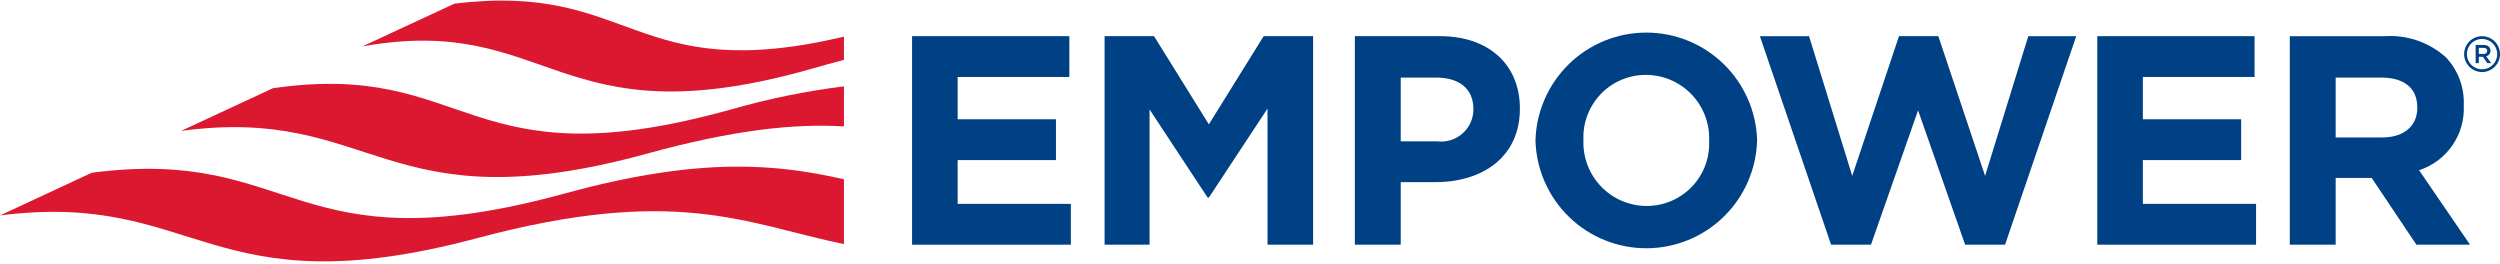 <svg width="1024" height="108" viewBox="0 0 1024 108" fill="none" xmlns="http://www.w3.org/2000/svg">
<g clip-path="url(#clip0_806_334)">
<path d="M373.586 14.813H438.009V31.529H392.254V48.855H432.519V65.571H392.254V83.506H438.619V100.223H373.586V14.813Z" fill="#004185"/>
<path d="M452.439 14.813H472.693L495.144 50.929L517.594 14.813H537.848V100.223H519.18V44.462L495.144 80.945H494.655L470.862 44.829V100.223H452.439V14.813Z" fill="#004185"/>
<path d="M554.948 14.813H589.844C610.22 14.813 622.544 26.893 622.544 44.34V44.585C622.544 64.351 607.17 74.6 588.014 74.6H573.738V100.223H554.948L554.948 14.813ZM588.624 57.884C590.471 58.118 592.346 57.959 594.127 57.419C595.908 56.878 597.555 55.968 598.96 54.747C600.365 53.526 601.497 52.023 602.281 50.334C603.065 48.646 603.484 46.812 603.51 44.95V44.706C603.51 36.287 597.653 31.773 588.258 31.773H573.738V57.884H588.624Z" fill="#004185"/>
<path d="M628.933 57.762V57.518C629.255 45.715 634.162 34.502 642.614 26.256C651.065 18.01 662.396 13.381 674.203 13.349C686.01 13.317 697.366 17.886 705.862 26.086C714.357 34.286 719.325 45.473 719.711 57.274V57.518C719.388 69.321 714.481 80.534 706.03 88.78C697.578 97.026 686.248 101.655 674.44 101.687C662.633 101.719 651.277 97.15 642.782 88.95C634.286 80.75 629.319 69.563 628.933 57.762ZM700.067 57.762V57.518C700.187 54.043 699.607 50.579 698.362 47.332C697.116 44.085 695.231 41.121 692.818 38.617C690.405 36.114 687.514 34.12 684.315 32.755C681.116 31.391 677.676 30.683 674.199 30.674C670.747 30.661 667.328 31.347 664.149 32.691C660.97 34.036 658.096 36.011 655.701 38.497C653.307 40.983 651.441 43.928 650.216 47.156C648.991 50.383 648.434 53.825 648.576 57.274V57.518C648.456 60.993 649.036 64.457 650.281 67.704C651.527 70.951 653.412 73.914 655.824 76.418C658.237 78.922 661.129 80.915 664.327 82.28C667.526 83.644 670.966 84.352 674.443 84.361C677.895 84.375 681.314 83.689 684.493 82.344C687.672 81 690.546 79.025 692.941 76.539C695.336 74.053 697.202 71.108 698.427 67.88C699.652 64.653 700.209 61.211 700.067 57.762Z" fill="#004185"/>
<path d="M720.851 14.814H740.983L758.675 72.038L777.831 14.813H793.936L813.093 72.038L830.785 14.814H850.429L821.267 100.223H804.918L785.64 45.195L766.361 100.223H750.012L720.851 14.814Z" fill="#004185"/>
<path d="M859.047 14.813H923.471V31.529H877.716V48.855H917.98V65.571H877.716V83.506H924.081V100.223H859.047V14.813Z" fill="#004185"/>
<path d="M937.899 14.814H976.944C981.46 14.53 985.988 15.151 990.262 16.638C994.536 18.125 998.47 20.45 1001.84 23.476C1004.3 26.076 1006.21 29.143 1007.47 32.496C1008.73 35.849 1009.3 39.42 1009.16 42.998V43.242C1009.43 49.052 1007.79 54.79 1004.48 59.574C1001.17 64.358 996.386 67.923 990.854 69.719L1011.72 100.223H989.756L971.454 72.892H956.69V100.223H937.9L937.899 14.814ZM975.724 56.298C984.875 56.298 990.121 51.417 990.121 44.219V43.975C990.121 35.922 984.51 31.773 975.358 31.773H956.69V56.298H975.724Z" fill="#004185"/>
<path d="M345.677 15.023C258.913 35.478 259.604 -7.547 186.092 1.51L148.446 18.997C225.822 5.258 227.456 57.886 332.017 28.29C336.78 26.942 341.298 25.643 345.677 24.527L345.677 15.023Z" fill="#DB1830"/>
<path d="M345.677 35.374C330.282 37.287 315.058 40.383 300.138 44.634C190.075 75.566 193.037 24.376 111.774 36.136L74.189 53.623C153.716 42.879 156.984 92.629 265.061 62.916C300.295 53.229 325.256 50.54 345.677 51.778V35.374Z" fill="#DB1830"/>
<path d="M345.677 73.422C318.817 67.375 287.687 63.785 231.282 79.26C119.604 109.897 121.381 59.736 37.578 70.762L0 88.249C81.202 77.827 85.287 126.96 195.446 97.541C277.143 75.724 305.332 91.607 345.677 99.994L345.677 73.422Z" fill="#DB1830"/>
<path d="M1016.65 29.516C1015.19 29.515 1013.77 29.084 1012.56 28.276C1011.35 27.468 1010.41 26.32 1009.86 24.977C1009.3 23.634 1009.16 22.156 1009.44 20.73C1009.72 19.304 1010.42 17.994 1011.45 16.967C1012.48 15.939 1013.79 15.239 1015.21 14.955C1016.64 14.671 1018.12 14.816 1019.46 15.373C1020.8 15.929 1021.95 16.871 1022.76 18.079C1023.57 19.288 1024 20.709 1024 22.162C1024 24.112 1023.22 25.981 1021.84 27.359C1020.47 28.738 1018.6 29.513 1016.65 29.516ZM1016.65 15.95C1015.42 15.95 1014.22 16.315 1013.19 16.998C1012.17 17.681 1011.38 18.652 1010.91 19.788C1010.44 20.924 1010.31 22.174 1010.55 23.379C1010.79 24.585 1011.39 25.692 1012.26 26.561C1013.13 27.43 1014.23 28.021 1015.44 28.261C1016.64 28.5 1017.89 28.376 1019.03 27.906C1020.16 27.435 1021.14 26.638 1021.82 25.616C1022.5 24.593 1022.86 23.392 1022.86 22.162C1022.86 20.514 1022.21 18.935 1021.04 17.77C1019.87 16.605 1018.29 15.95 1016.65 15.95Z" fill="#004185"/>
<path d="M1014.02 18.41H1017.34C1018.12 18.366 1018.9 18.635 1019.48 19.157C1019.69 19.37 1019.85 19.621 1019.95 19.896C1020.06 20.171 1020.11 20.464 1020.1 20.758V20.78C1020.12 21.303 1019.95 21.815 1019.63 22.226C1019.3 22.638 1018.85 22.924 1018.34 23.034L1020.35 25.848H1018.79L1016.97 23.258H1015.33V25.848H1014.02L1014.02 18.41ZM1017.24 22.1C1018.18 22.1 1018.77 21.608 1018.77 20.857V20.834C1018.77 20.038 1018.2 19.6 1017.23 19.6H1015.33V22.1H1017.24Z" fill="#004185"/>
</g>
<defs>
<clipPath id="clip0_806_334">
<rect width="1024" height="106.821" fill="white" transform="translate(0 0.239)"/>
</clipPath>
</defs>
</svg>
